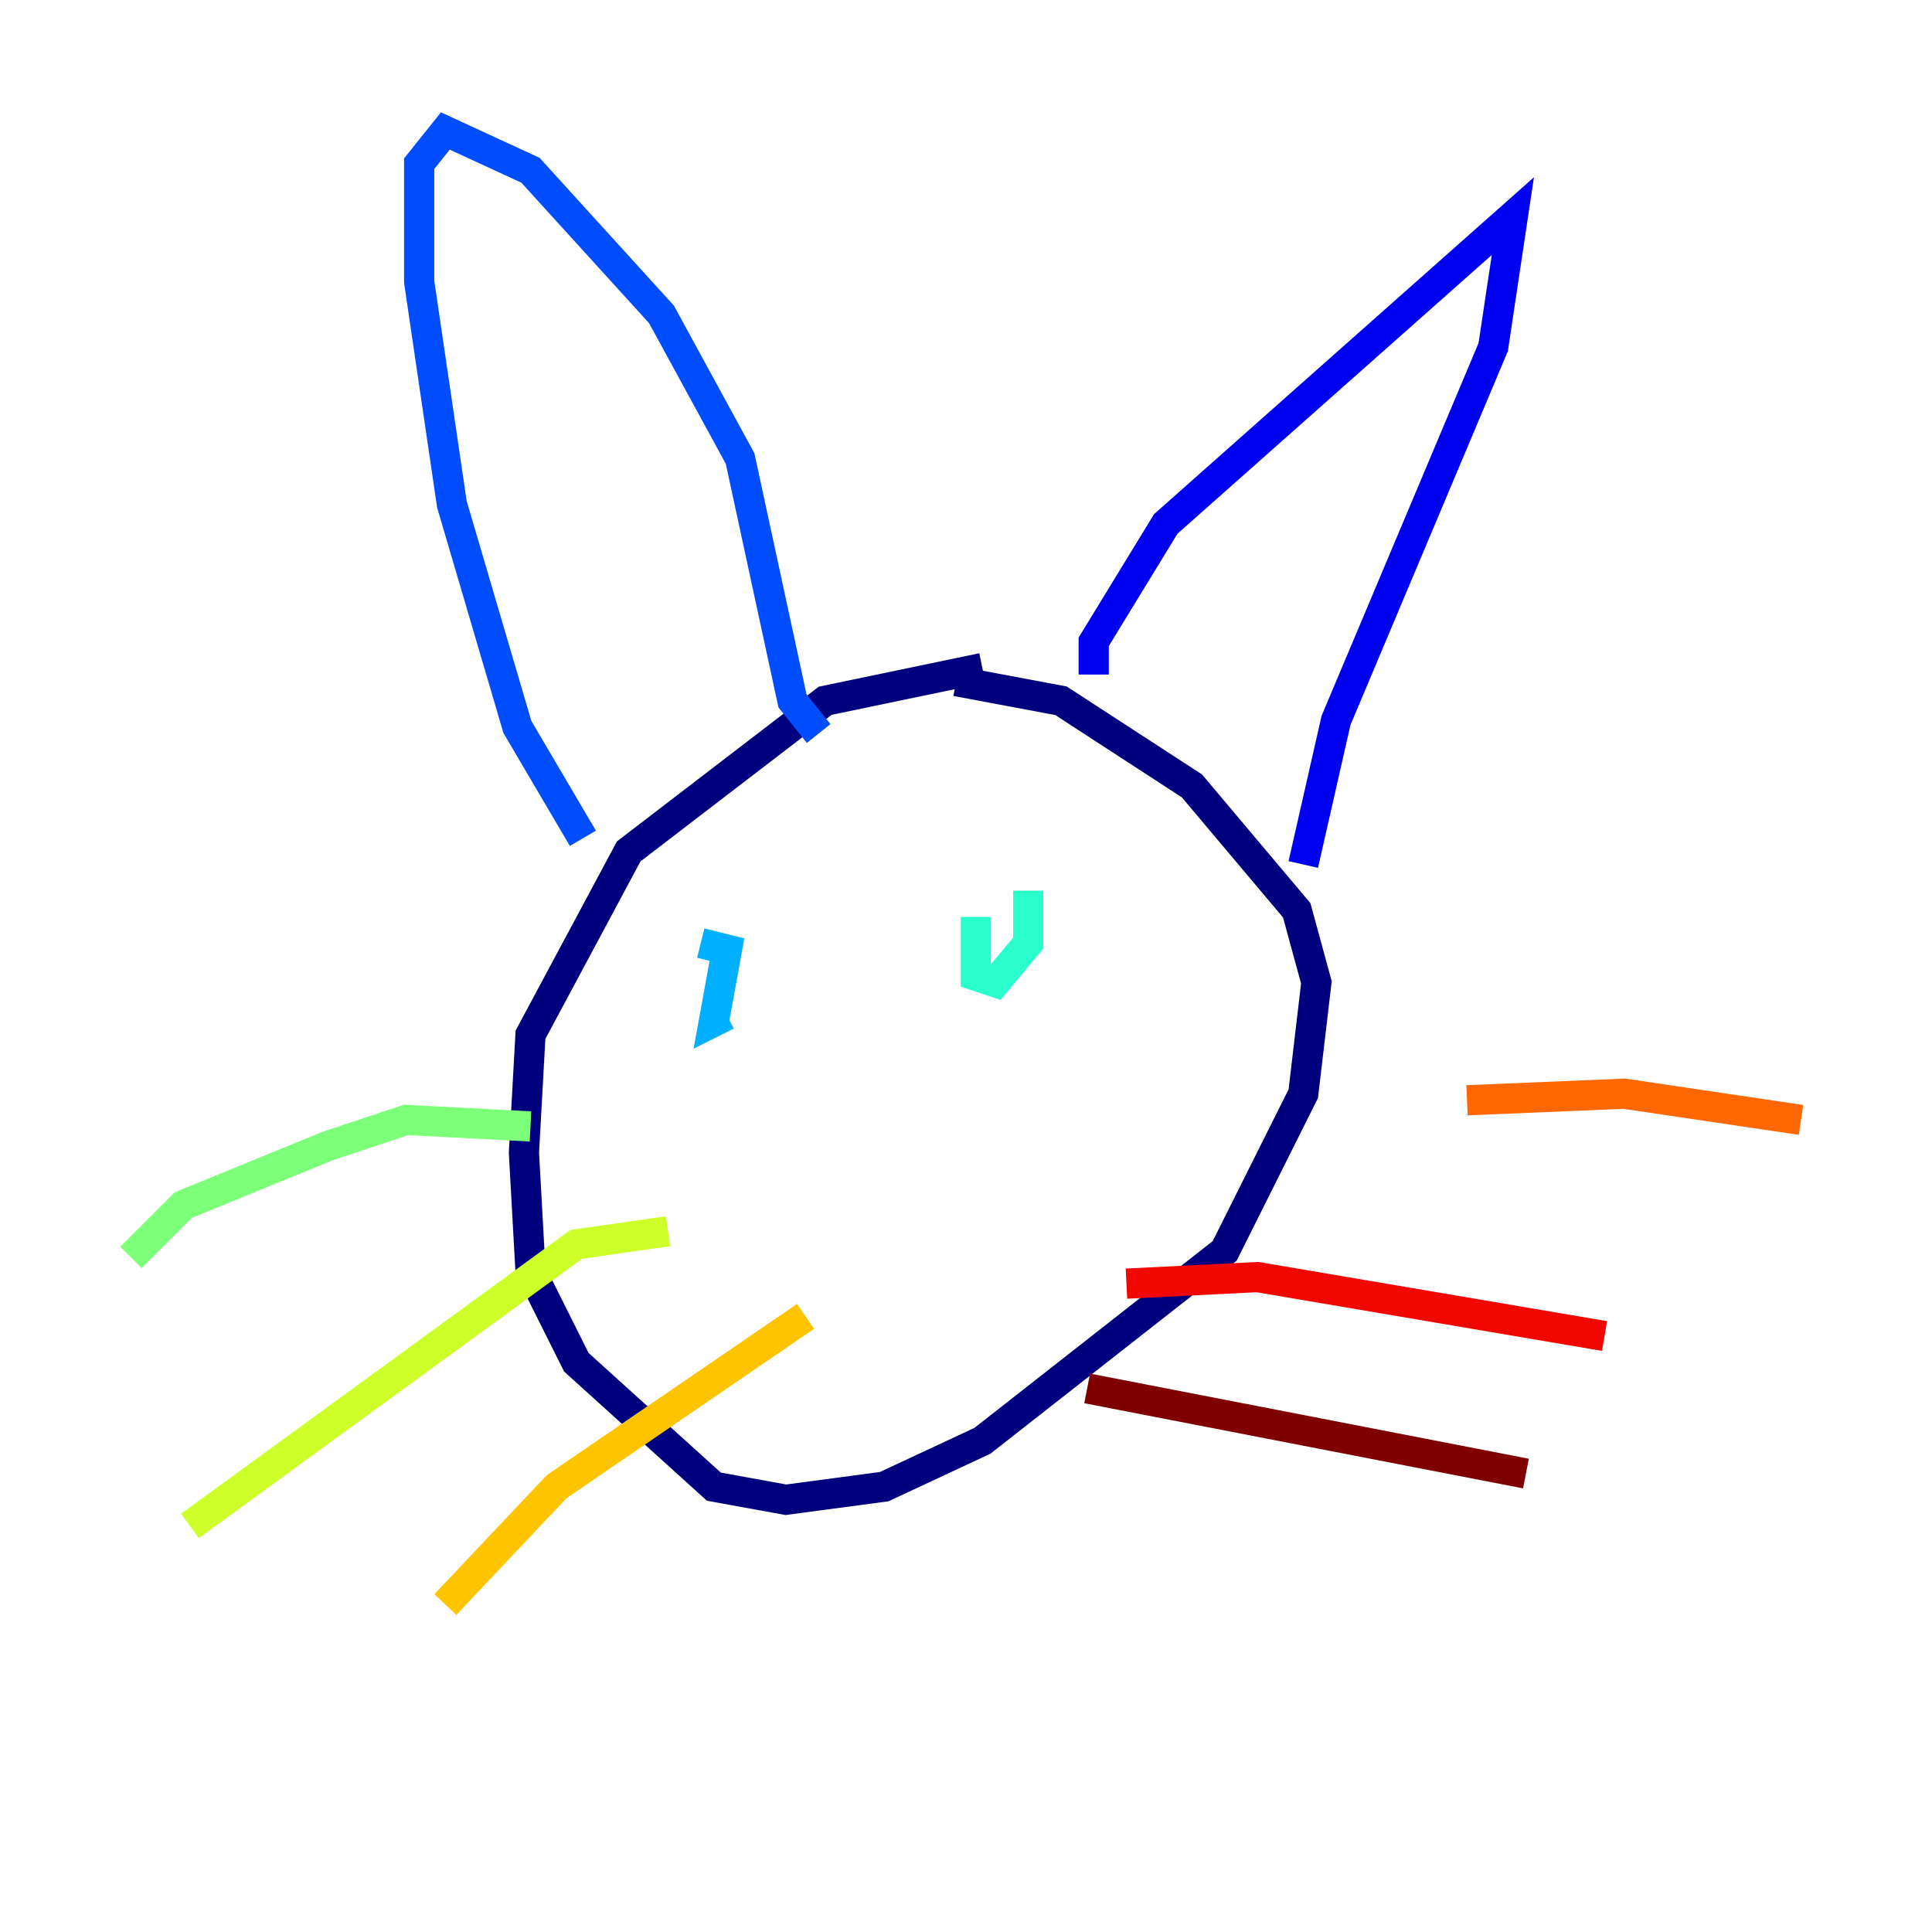 <?xml version="1.0" encoding="utf-8" ?>
<svg baseProfile="tiny" height="128" version="1.2" viewBox="0,0,128,128" width="128" xmlns="http://www.w3.org/2000/svg" xmlns:ev="http://www.w3.org/2001/xml-events" xmlns:xlink="http://www.w3.org/1999/xlink"><defs /><polyline fill="none" points="65.085,44.258 54.671,46.427 41.654,56.407 35.146,68.556 34.712,76.366 35.146,84.176 38.183,90.251 47.295,98.495 52.068,99.363 58.576,98.495 65.085,95.458 81.139,82.875 86.346,72.461 87.214,65.085 85.912,60.312 78.969,52.068 70.291,46.427 63.349,45.125" stroke="#00007f" stroke-width="2" /><polyline fill="none" points="72.461,44.691 72.461,42.522 77.234,34.712 100.231,14.319 98.929,22.997 88.515,47.729 86.346,57.275" stroke="#0000f1" stroke-width="2" /><polyline fill="none" points="54.237,48.597 52.502,46.427 49.031,30.373 43.824,20.827 35.146,11.281 29.505,8.678 27.77,10.848 27.77,18.658 29.939,33.41 34.278,48.163 38.617,55.539" stroke="#004cff" stroke-width="2" /><polyline fill="none" points="48.163,67.254 47.295,67.688 48.163,62.915 46.427,62.481" stroke="#00b0ff" stroke-width="2" /><polyline fill="none" points="64.651,60.746 64.651,64.651 65.953,65.085 68.122,62.481 68.122,59.01" stroke="#29ffcd" stroke-width="2" /><polyline fill="none" points="35.146,74.63 26.902,74.197 21.695,75.932 12.149,79.837 8.678,83.308" stroke="#7cff79" stroke-width="2" /><polyline fill="none" points="44.258,81.573 38.183,82.441 12.583,101.098" stroke="#cdff29" stroke-width="2" /><polyline fill="none" points="53.37,87.214 36.881,98.495 29.505,106.305" stroke="#ffc400" stroke-width="2" /><polyline fill="none" points="97.193,72.895 107.607,72.461 119.322,74.197" stroke="#ff6700" stroke-width="2" /><polyline fill="none" points="74.63,85.044 83.308,84.61 106.305,88.515" stroke="#f10700" stroke-width="2" /><polyline fill="none" points="72.027,91.986 101.098,97.627" stroke="#7f0000" stroke-width="2" /></svg>